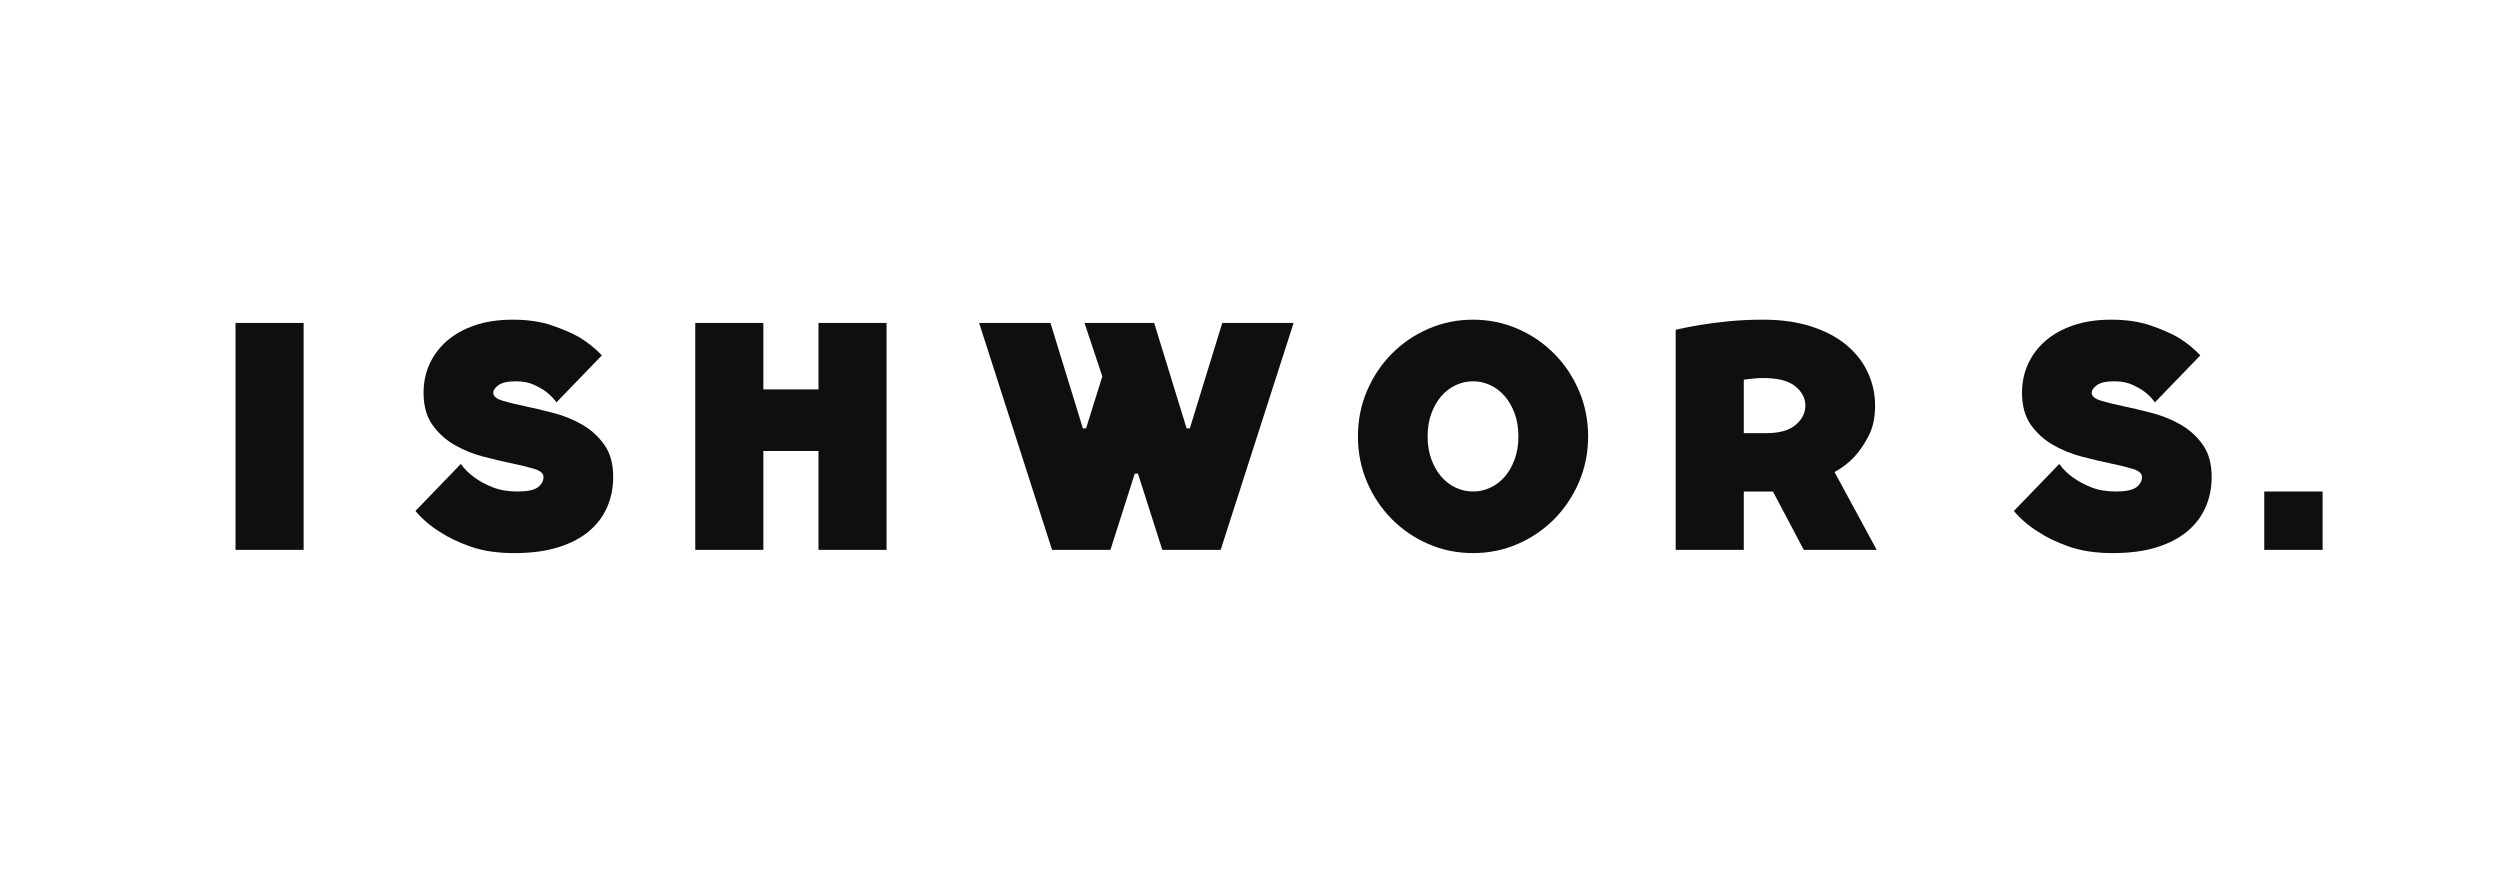 <svg xmlns="http://www.w3.org/2000/svg" xmlns:xlink="http://www.w3.org/1999/xlink" width="100%" zoomAndPan="magnify" viewBox="0 0 1331.25 356.25" height="475" preserveAspectRatio="xMidYMid meet" version="1.0"><defs><g/></defs><g fill="#100f0d" fill-opacity="1"><g transform="translate(113.337, 233.431)"><g><path d="M 12.078 -120.844 L 48.344 -120.844 L 48.344 0 L 12.078 0 Z M 12.078 -120.844 "/></g></g></g><g fill="#100f0d" fill-opacity="1"><g transform="translate(219.493, 233.431)"><g><path d="M 54.375 1.719 C 45.406 1.719 37.664 0.57 31.156 -1.719 C 24.656 -4.02 19.219 -6.613 14.844 -9.5 C 9.664 -12.719 5.289 -16.457 1.719 -20.719 L 25.891 -45.75 C 27.961 -42.875 30.5 -40.398 33.5 -38.328 C 36.031 -36.484 39.164 -34.812 42.906 -33.312 C 46.645 -31.82 51.047 -31.078 56.109 -31.078 C 61.285 -31.078 64.879 -31.82 66.891 -33.312 C 68.91 -34.812 69.922 -36.656 69.922 -38.844 C 69.922 -40.688 68.336 -42.098 65.172 -43.078 C 62.004 -44.055 58.062 -45.031 53.344 -46 C 48.625 -46.977 43.5 -48.188 37.969 -49.625 C 32.445 -51.07 27.328 -53.145 22.609 -55.844 C 17.891 -58.551 13.945 -62.117 10.781 -66.547 C 7.625 -70.984 6.047 -76.711 6.047 -83.734 C 6.047 -89.141 7.109 -94.203 9.234 -98.922 C 11.367 -103.641 14.445 -107.754 18.469 -111.266 C 22.5 -114.773 27.445 -117.535 33.312 -119.547 C 39.188 -121.566 45.922 -122.578 53.516 -122.578 C 61.461 -122.578 68.398 -121.566 74.328 -119.547 C 80.254 -117.535 85.227 -115.379 89.25 -113.078 C 93.852 -110.203 97.77 -107.035 101 -103.578 L 76.828 -78.547 C 75.328 -80.617 73.539 -82.461 71.469 -84.078 C 69.633 -85.453 67.391 -86.742 64.734 -87.953 C 62.086 -89.16 58.926 -89.766 55.25 -89.766 C 50.875 -89.766 47.766 -89.07 45.922 -87.688 C 44.078 -86.312 43.156 -84.992 43.156 -83.734 C 43.156 -81.891 44.738 -80.477 47.906 -79.5 C 51.07 -78.52 55.016 -77.539 59.734 -76.562 C 64.453 -75.582 69.57 -74.375 75.094 -72.938 C 80.625 -71.5 85.75 -69.426 90.469 -66.719 C 95.188 -64.02 99.125 -60.453 102.281 -56.016 C 105.445 -51.586 107.031 -45.863 107.031 -38.844 C 107.031 -32.977 105.938 -27.566 103.75 -22.609 C 101.57 -17.66 98.297 -13.375 93.922 -9.75 C 89.547 -6.125 84.078 -3.305 77.516 -1.297 C 70.953 0.711 63.238 1.719 54.375 1.719 Z M 54.375 1.719 "/></g></g></g><g fill="#100f0d" fill-opacity="1"><g transform="translate(521.378, 233.431)"><g><path d="M 0 -120.844 L 37.984 -120.844 L 55.25 -64.734 L 56.969 -64.734 L 65.609 -92.359 L 56.109 -120.844 L 93.219 -120.844 L 110.484 -64.734 L 112.219 -64.734 L 129.484 -120.844 L 167.469 -120.844 L 128.625 0 L 97.547 0 L 84.594 -40.578 L 82.875 -40.578 L 69.922 0 L 38.844 0 Z M 0 -120.844 "/></g></g></g><g fill="#100f0d" fill-opacity="1"><g transform="translate(716.189, 233.431)"><g><path d="M 68.188 1.719 C 59.789 1.719 51.879 0.109 44.453 -3.109 C 37.023 -6.328 30.52 -10.754 24.938 -16.391 C 19.363 -22.035 14.961 -28.625 11.734 -36.156 C 8.516 -43.695 6.906 -51.785 6.906 -60.422 C 6.906 -69.055 8.516 -77.141 11.734 -84.672 C 14.961 -92.211 19.363 -98.801 24.938 -104.438 C 30.52 -110.082 37.023 -114.516 44.453 -117.734 C 51.879 -120.961 59.789 -122.578 68.188 -122.578 C 76.594 -122.578 84.504 -120.961 91.922 -117.734 C 99.348 -114.516 105.852 -110.082 111.438 -104.438 C 117.02 -98.801 121.422 -92.211 124.641 -84.672 C 127.867 -77.141 129.484 -69.055 129.484 -60.422 C 129.484 -51.785 127.867 -43.695 124.641 -36.156 C 121.422 -28.625 117.02 -22.035 111.438 -16.391 C 105.852 -10.754 99.348 -6.328 91.922 -3.109 C 84.504 0.109 76.594 1.719 68.188 1.719 Z M 68.188 -31.078 C 71.414 -31.078 74.492 -31.766 77.422 -33.141 C 80.359 -34.523 82.922 -36.484 85.109 -39.016 C 87.297 -41.547 89.051 -44.625 90.375 -48.25 C 91.695 -51.875 92.359 -55.93 92.359 -60.422 C 92.359 -64.91 91.695 -68.969 90.375 -72.594 C 89.051 -76.219 87.297 -79.297 85.109 -81.828 C 82.922 -84.359 80.359 -86.312 77.422 -87.688 C 74.492 -89.07 71.414 -89.766 68.188 -89.766 C 64.969 -89.766 61.891 -89.07 58.953 -87.688 C 56.016 -86.312 53.453 -84.359 51.266 -81.828 C 49.086 -79.297 47.332 -76.219 46 -72.594 C 44.676 -68.969 44.016 -64.91 44.016 -60.422 C 44.016 -55.93 44.676 -51.875 46 -48.25 C 47.332 -44.625 49.086 -41.547 51.266 -39.016 C 53.453 -36.484 56.016 -34.523 58.953 -33.141 C 61.891 -31.766 64.969 -31.078 68.188 -31.078 Z M 68.188 -31.078 "/></g></g></g><g fill="#100f0d" fill-opacity="1"><g transform="translate(880.221, 233.431)"><g><path d="M 12.078 -117.219 C 16.109 -118.145 20.539 -119.008 25.375 -119.812 C 29.52 -120.5 34.41 -121.129 40.047 -121.703 C 45.691 -122.285 51.91 -122.578 58.703 -122.578 C 68.367 -122.578 76.91 -121.367 84.328 -118.953 C 91.754 -116.535 97.969 -113.254 102.969 -109.109 C 107.977 -104.961 111.781 -100.098 114.375 -94.516 C 116.969 -88.93 118.266 -83.035 118.266 -76.828 C 118.266 -70.492 117.113 -65.109 114.812 -60.672 C 112.508 -56.242 110.031 -52.594 107.375 -49.719 C 104.27 -46.383 100.703 -43.625 96.672 -41.438 L 119.125 0 L 80.281 0 L 63.875 -31.078 L 48.344 -31.078 L 48.344 0 L 12.078 0 Z M 60.422 -62.156 C 67.328 -62.156 72.504 -63.617 75.953 -66.547 C 79.41 -69.484 81.141 -72.91 81.141 -76.828 C 81.141 -80.734 79.352 -84.156 75.781 -87.094 C 72.219 -90.031 66.523 -91.5 58.703 -91.5 C 57.086 -91.5 55.676 -91.441 54.469 -91.328 C 53.258 -91.211 52.195 -91.098 51.281 -90.984 C 50.125 -90.867 49.145 -90.754 48.344 -90.641 L 48.344 -62.156 Z M 60.422 -62.156 "/></g></g></g><g fill="#100f0d" fill-opacity="1"><g transform="translate(358.15, 233.431)"><g><path d="M 12.078 -120.844 L 48.344 -120.844 L 48.344 -85.453 L 77.688 -85.453 L 77.688 -120.844 L 113.938 -120.844 L 113.938 0 L 77.688 0 L 77.688 -52.656 L 48.344 -52.656 L 48.344 0 L 12.078 0 Z M 12.078 -120.844 "/></g></g></g><g fill="#100f0d" fill-opacity="1"><g transform="translate(1070.678, 233.431)"><g><path d="M 54.375 1.719 C 45.406 1.719 37.664 0.57 31.156 -1.719 C 24.656 -4.02 19.219 -6.613 14.844 -9.5 C 9.664 -12.719 5.289 -16.457 1.719 -20.719 L 25.891 -45.75 C 27.961 -42.875 30.5 -40.398 33.5 -38.328 C 36.031 -36.484 39.164 -34.812 42.906 -33.312 C 46.645 -31.82 51.047 -31.078 56.109 -31.078 C 61.285 -31.078 64.879 -31.82 66.891 -33.312 C 68.91 -34.812 69.922 -36.656 69.922 -38.844 C 69.922 -40.688 68.336 -42.098 65.172 -43.078 C 62.004 -44.055 58.062 -45.031 53.344 -46 C 48.625 -46.977 43.5 -48.188 37.969 -49.625 C 32.445 -51.07 27.328 -53.145 22.609 -55.844 C 17.891 -58.551 13.945 -62.117 10.781 -66.547 C 7.625 -70.984 6.047 -76.711 6.047 -83.734 C 6.047 -89.141 7.109 -94.203 9.234 -98.922 C 11.367 -103.641 14.445 -107.754 18.469 -111.266 C 22.5 -114.773 27.445 -117.535 33.312 -119.547 C 39.188 -121.566 45.922 -122.578 53.516 -122.578 C 61.461 -122.578 68.398 -121.566 74.328 -119.547 C 80.254 -117.535 85.227 -115.379 89.25 -113.078 C 93.852 -110.203 97.77 -107.035 101 -103.578 L 76.828 -78.547 C 75.328 -80.617 73.539 -82.461 71.469 -84.078 C 69.633 -85.453 67.391 -86.742 64.734 -87.953 C 62.086 -89.16 58.926 -89.766 55.25 -89.766 C 50.875 -89.766 47.766 -89.07 45.922 -87.688 C 44.078 -86.312 43.156 -84.992 43.156 -83.734 C 43.156 -81.891 44.738 -80.477 47.906 -79.5 C 51.07 -78.52 55.016 -77.539 59.734 -76.562 C 64.453 -75.582 69.57 -74.375 75.094 -72.938 C 80.625 -71.5 85.75 -69.426 90.469 -66.719 C 95.188 -64.02 99.125 -60.453 102.281 -56.016 C 105.445 -51.586 107.031 -45.863 107.031 -38.844 C 107.031 -32.977 105.938 -27.566 103.75 -22.609 C 101.57 -17.66 98.297 -13.375 93.922 -9.75 C 89.547 -6.125 84.078 -3.305 77.516 -1.297 C 70.953 0.711 63.238 1.719 54.375 1.719 Z M 54.375 1.719 "/></g></g></g><g fill="#100f0d" fill-opacity="1"><g transform="translate(1198.809, 233.431)"><g><path d="M 6.906 -31.078 L 37.984 -31.078 L 37.984 0 L 6.906 0 Z M 6.906 -31.078 "/></g></g></g></svg>